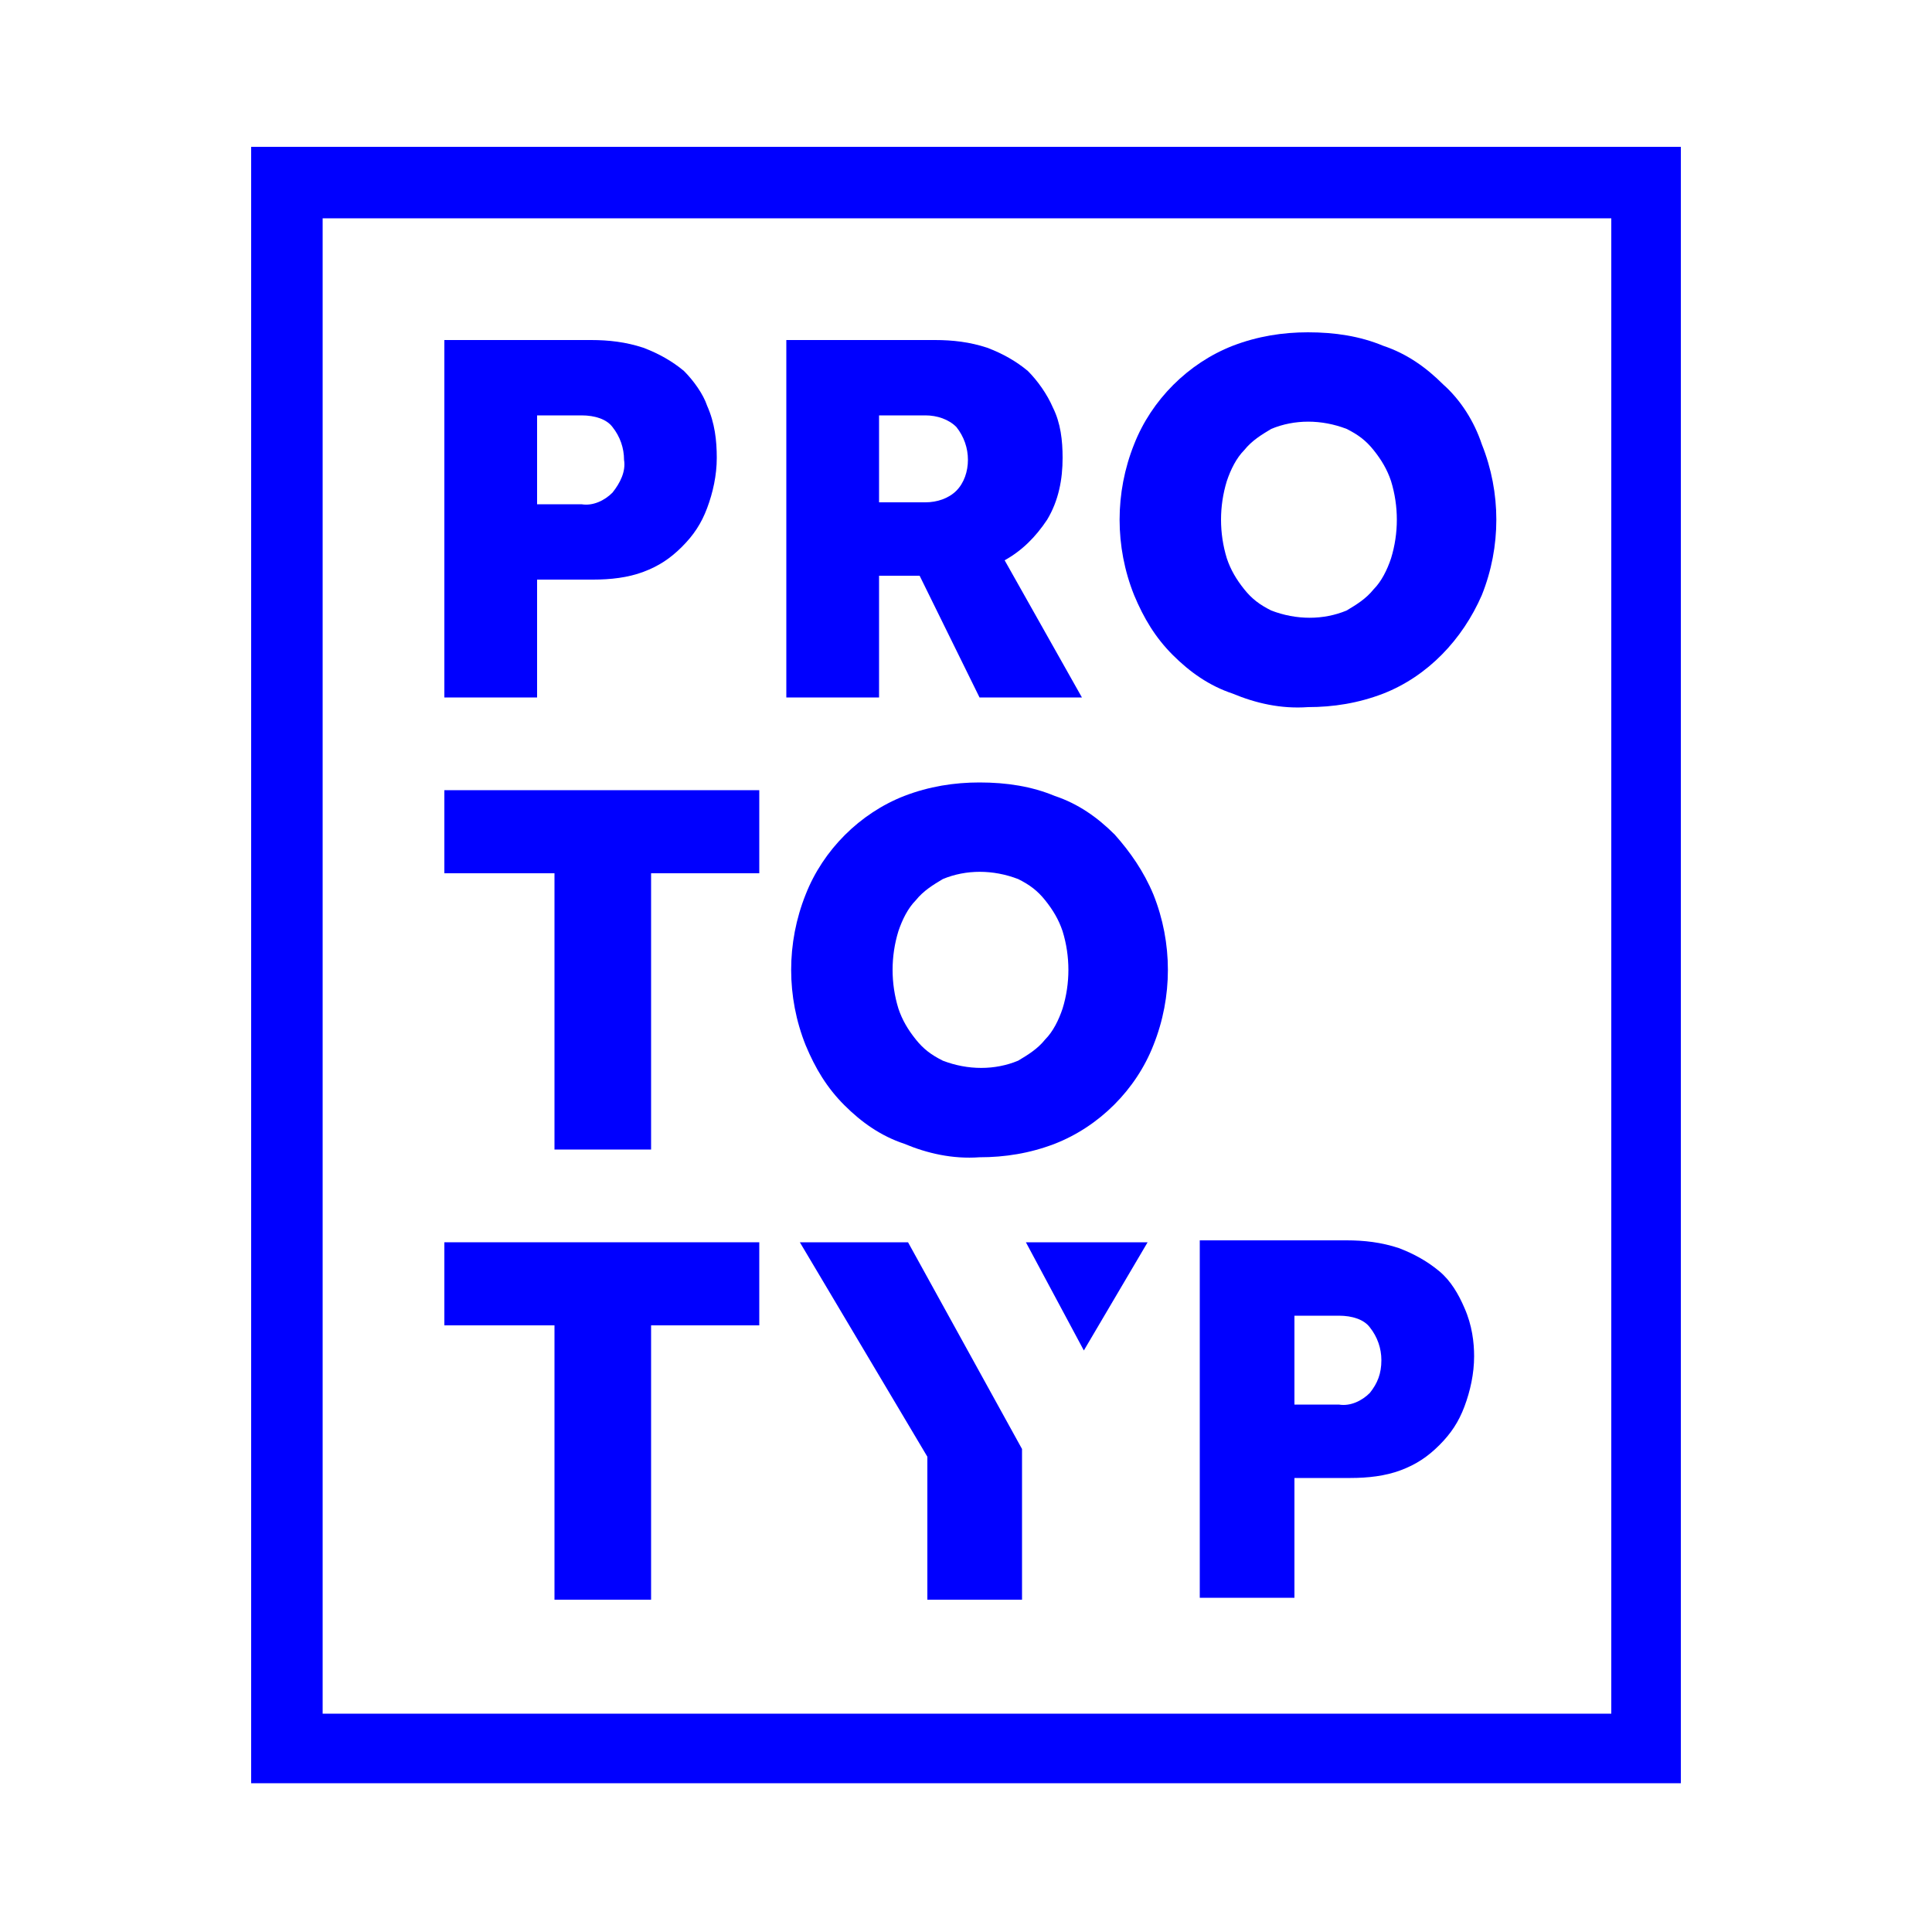 <?xml version="1.0" encoding="utf-8"?>
<!-- Generator: Adobe Illustrator 19.2.1, SVG Export Plug-In . SVG Version: 6.00 Build 0)  -->
<svg version="1.0" id="Layer_1" width="100px" height="100px" xmlns="http://www.w3.org/2000/svg" xmlns:xlink="http://www.w3.org/1999/xlink" x="0px" y="0px"
	 viewBox="0 0 100 100" style="enable-background:new 0 0 100 100;" xml:space="preserve">
<style type="text/css">
	.st0{fill:#0000FF;}
</style>
<title>Artboard 2</title>
<path class="st0" d="M83.3,88.7H16.7V11.3h66.7V88.7z M87,7.6H13v84.7h74V7.6z"/>
<path class="st0" d="M54.2,26.9c0.6-1,0.8-2.1,0.8-3.2c0-0.9-0.1-1.8-0.5-2.6c-0.3-0.7-0.8-1.4-1.3-1.9c-0.6-0.5-1.3-0.9-2.1-1.2
	c-0.9-0.3-1.8-0.4-2.7-0.4h-7.7v18.5h4.8v-6.3h2.1l3.1,6.3H56l-4-7.1C52.9,28.5,53.6,27.8,54.2,26.9 M49.5,25.4
	c-0.4,0.4-1,0.6-1.6,0.6h-2.4v-4.5h2.4c0.6,0,1.2,0.2,1.6,0.6c0.4,0.5,0.6,1.1,0.6,1.7C50.1,24.4,49.9,25,49.5,25.4"/>
<path class="st0" d="M35.4,19.2c-0.6-0.5-1.3-0.9-2.1-1.2c-0.9-0.3-1.8-0.4-2.7-0.4H23v18.5h4.8V30h2.9c0.9,0,1.8-0.1,2.6-0.4
	c0.8-0.3,1.4-0.7,2-1.3c0.6-0.6,1-1.2,1.3-2c0.3-0.8,0.5-1.7,0.5-2.6c0-0.9-0.1-1.8-0.5-2.7C36.4,20.4,35.9,19.7,35.4,19.2
	 M31.7,25.5c-0.4,0.4-1,0.7-1.6,0.6h-2.3v-4.6h2.3c0.7,0,1.3,0.2,1.6,0.6c0.4,0.5,0.6,1.1,0.6,1.7C32.4,24.4,32.1,25,31.7,25.5"/>
<polygon class="st0" points="23,45.2 28.7,45.2 28.7,59.5 33.7,59.5 33.7,45.2 39.3,45.2 39.3,40.9 23,40.9 "/>
<path class="st0" d="M57.7,43.2c-0.9-0.9-1.9-1.6-3.1-2c-1.2-0.5-2.5-0.7-3.9-0.7c-1.3,0-2.6,0.2-3.9,0.7c-2.3,0.9-4.2,2.8-5.1,5.1
	c-1,2.5-1,5.3,0,7.8c0.5,1.2,1.1,2.2,2,3.1c0.9,0.9,1.9,1.6,3.1,2c1.2,0.5,2.5,0.8,3.9,0.7c1.3,0,2.6-0.2,3.9-0.7
	c2.3-0.9,4.2-2.8,5.1-5.1c1-2.5,1-5.3,0-7.8C59.2,45.1,58.5,44.1,57.7,43.2 M55,52.2c-0.2,0.6-0.5,1.2-0.9,1.6
	c-0.4,0.5-0.9,0.8-1.4,1.1c-1.2,0.5-2.6,0.5-3.9,0c-0.6-0.3-1-0.6-1.4-1.1c-0.4-0.5-0.7-1-0.9-1.6c-0.4-1.3-0.4-2.7,0-4
	c0.2-0.6,0.5-1.2,0.9-1.6c0.4-0.5,0.9-0.8,1.4-1.1c1.2-0.5,2.6-0.5,3.9,0c0.6,0.3,1,0.6,1.4,1.1c0.4,0.5,0.7,1,0.9,1.6
	C55.4,49.5,55.4,50.9,55,52.2"/>
<path class="st0" d="M74.7,19.9c-0.9-0.9-1.9-1.6-3.1-2c-1.2-0.5-2.5-0.7-3.9-0.7c-1.3,0-2.6,0.2-3.9,0.7c-2.3,0.9-4.2,2.8-5.1,5.1
	c-1,2.5-1,5.3,0,7.8c0.5,1.2,1.1,2.2,2,3.1c0.9,0.9,1.9,1.6,3.1,2c1.2,0.5,2.5,0.8,3.9,0.7c1.3,0,2.6-0.2,3.9-0.7
	c2.3-0.9,4.1-2.8,5.1-5.1c1-2.5,1-5.3,0-7.8C76.3,21.8,75.6,20.7,74.7,19.9 M72,28.9c-0.2,0.6-0.5,1.2-0.9,1.6
	c-0.4,0.5-0.9,0.8-1.4,1.1c-1.2,0.5-2.6,0.5-3.9,0c-0.6-0.3-1-0.6-1.4-1.1c-0.4-0.5-0.7-1-0.9-1.6c-0.4-1.3-0.4-2.7,0-4
	c0.2-0.6,0.5-1.2,0.9-1.6c0.4-0.5,0.9-0.8,1.4-1.1c1.2-0.5,2.6-0.5,3.9,0c0.6,0.3,1,0.6,1.4,1.1c0.4,0.5,0.7,1,0.9,1.6
	C72.4,26.2,72.4,27.6,72,28.9"/>
<path class="st0" d="M75.8,67.7c-0.3-0.7-0.7-1.4-1.3-1.9c-0.6-0.5-1.3-0.9-2.1-1.2c-0.9-0.3-1.8-0.4-2.7-0.4h-7.6v18.5H67v-6.2h2.9
	c0.9,0,1.8-0.1,2.6-0.4c0.8-0.3,1.4-0.7,2-1.3c0.6-0.6,1-1.2,1.3-2c0.3-0.8,0.5-1.7,0.5-2.6C76.3,69.5,76.2,68.6,75.8,67.7
	 M70.9,72.1c-0.4,0.4-1,0.7-1.6,0.6H67v-4.6h2.3c0.7,0,1.3,0.2,1.6,0.6c0.4,0.5,0.6,1.1,0.6,1.7C71.5,71.1,71.3,71.6,70.9,72.1"/>
<polygon class="st0" points="23,68.6 28.7,68.6 28.7,82.8 33.7,82.8 33.7,68.6 39.3,68.6 39.3,64.3 23,64.3 "/>
<path class="st0" d="M53.1,64.3l3,5.6l3.3-5.6L53.1,64.3L53.1,64.3z M47,64.3h-5.6L48,75.4v7.4h4.9V75L47,64.3z"/>
</svg>
